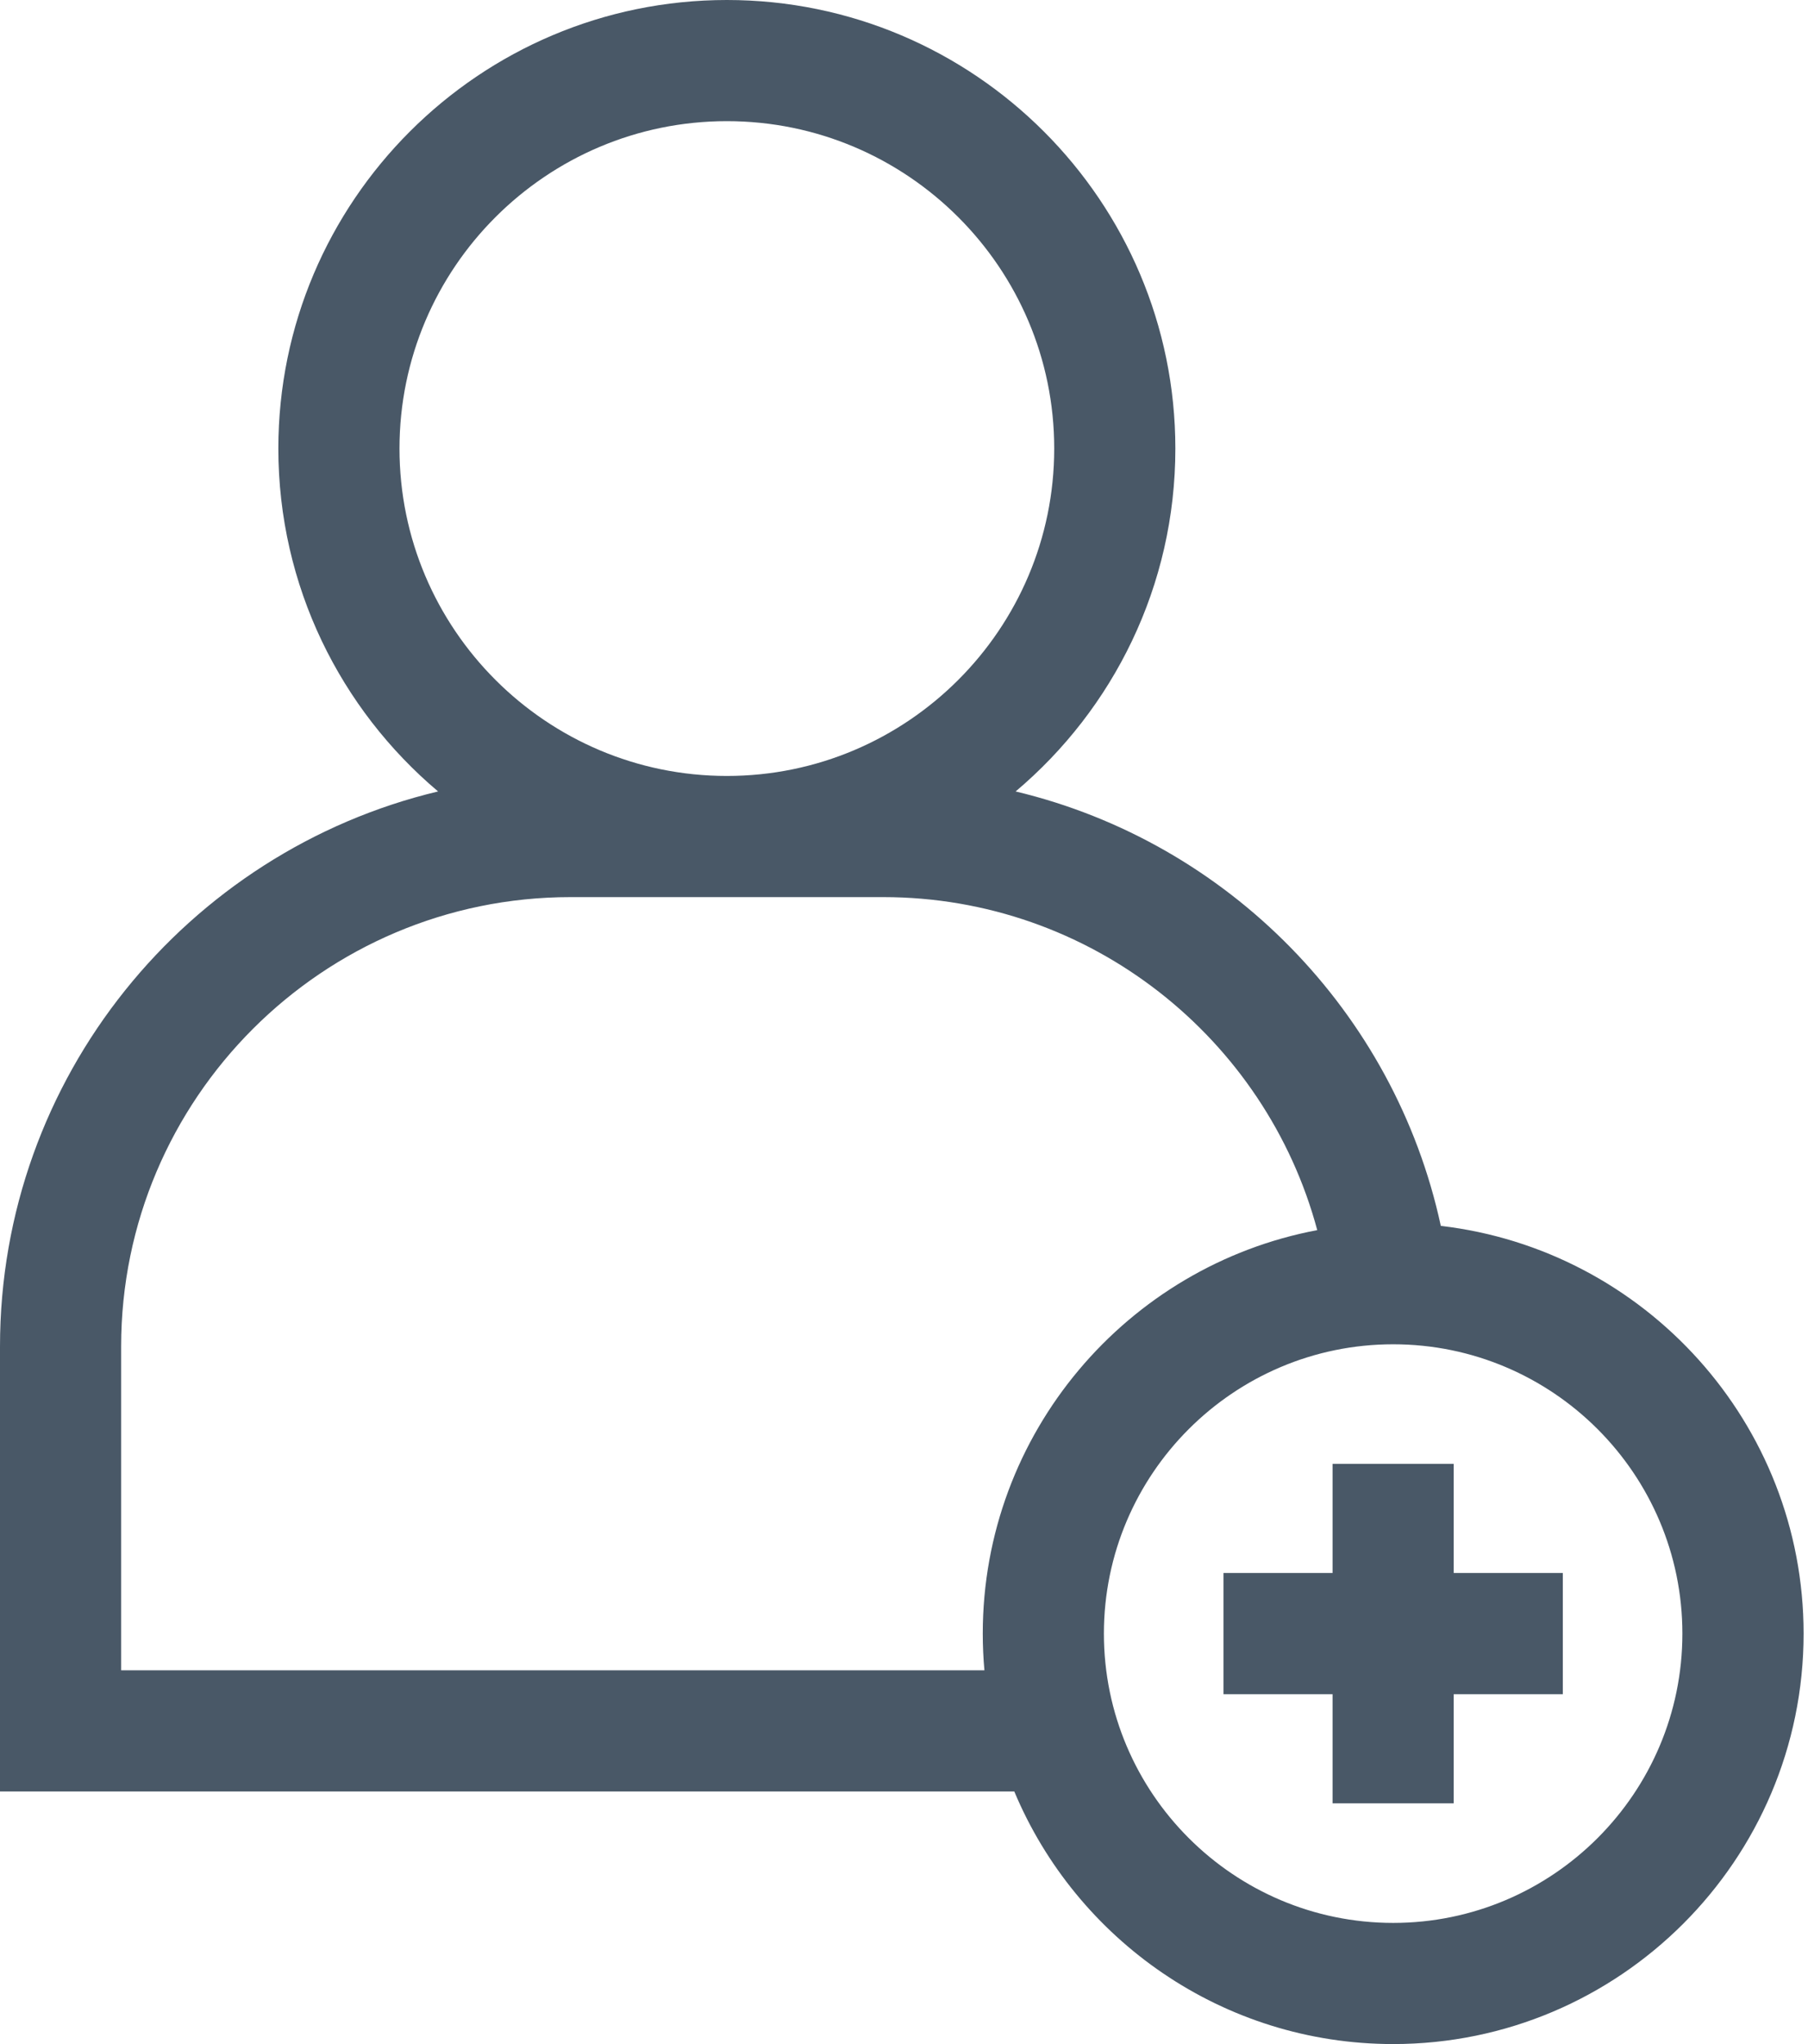 <svg width="23" height="26" viewBox="0 0 23 26" fill="none" xmlns="http://www.w3.org/2000/svg">
<path d="M18.329 15.593C17.741 12.871 15.621 10.712 12.92 10.067C14.162 9.02 14.952 7.453 14.952 5.706C14.952 2.559 12.393 0 9.247 0C6.101 0 3.541 2.559 3.541 5.705C3.541 7.453 4.332 9.02 5.573 10.067C2.381 10.829 0 13.705 0 17.127V22.787H12.903C13.692 24.672 15.555 26 17.723 26C20.602 26 22.944 23.658 22.944 20.779C22.944 18.105 20.924 15.895 18.329 15.593ZM5.082 5.705C5.082 3.409 6.95 1.541 9.247 1.541C11.543 1.541 13.411 3.409 13.411 5.705C13.411 8.001 11.543 9.87 9.247 9.87C6.95 9.87 5.082 8.001 5.082 5.705ZM12.502 20.779C12.502 20.936 12.509 21.092 12.523 21.246H1.541V17.127C1.541 13.975 4.106 11.411 7.258 11.411H11.235C13.876 11.411 16.104 13.21 16.757 15.647C14.338 16.102 12.502 18.23 12.502 20.779ZM17.723 24.459C15.694 24.459 14.043 22.808 14.043 20.779C14.043 18.75 15.694 17.099 17.723 17.099C19.752 17.099 21.402 18.75 21.402 20.779C21.402 22.808 19.752 24.459 17.723 24.459Z" fill="#495867"/>
<path d="M18.493 18.62H16.952V20.008H15.564V21.55H16.952V22.938H18.493V21.55H19.881V20.008H18.493V18.62Z" fill="#495867"/>
</svg>
